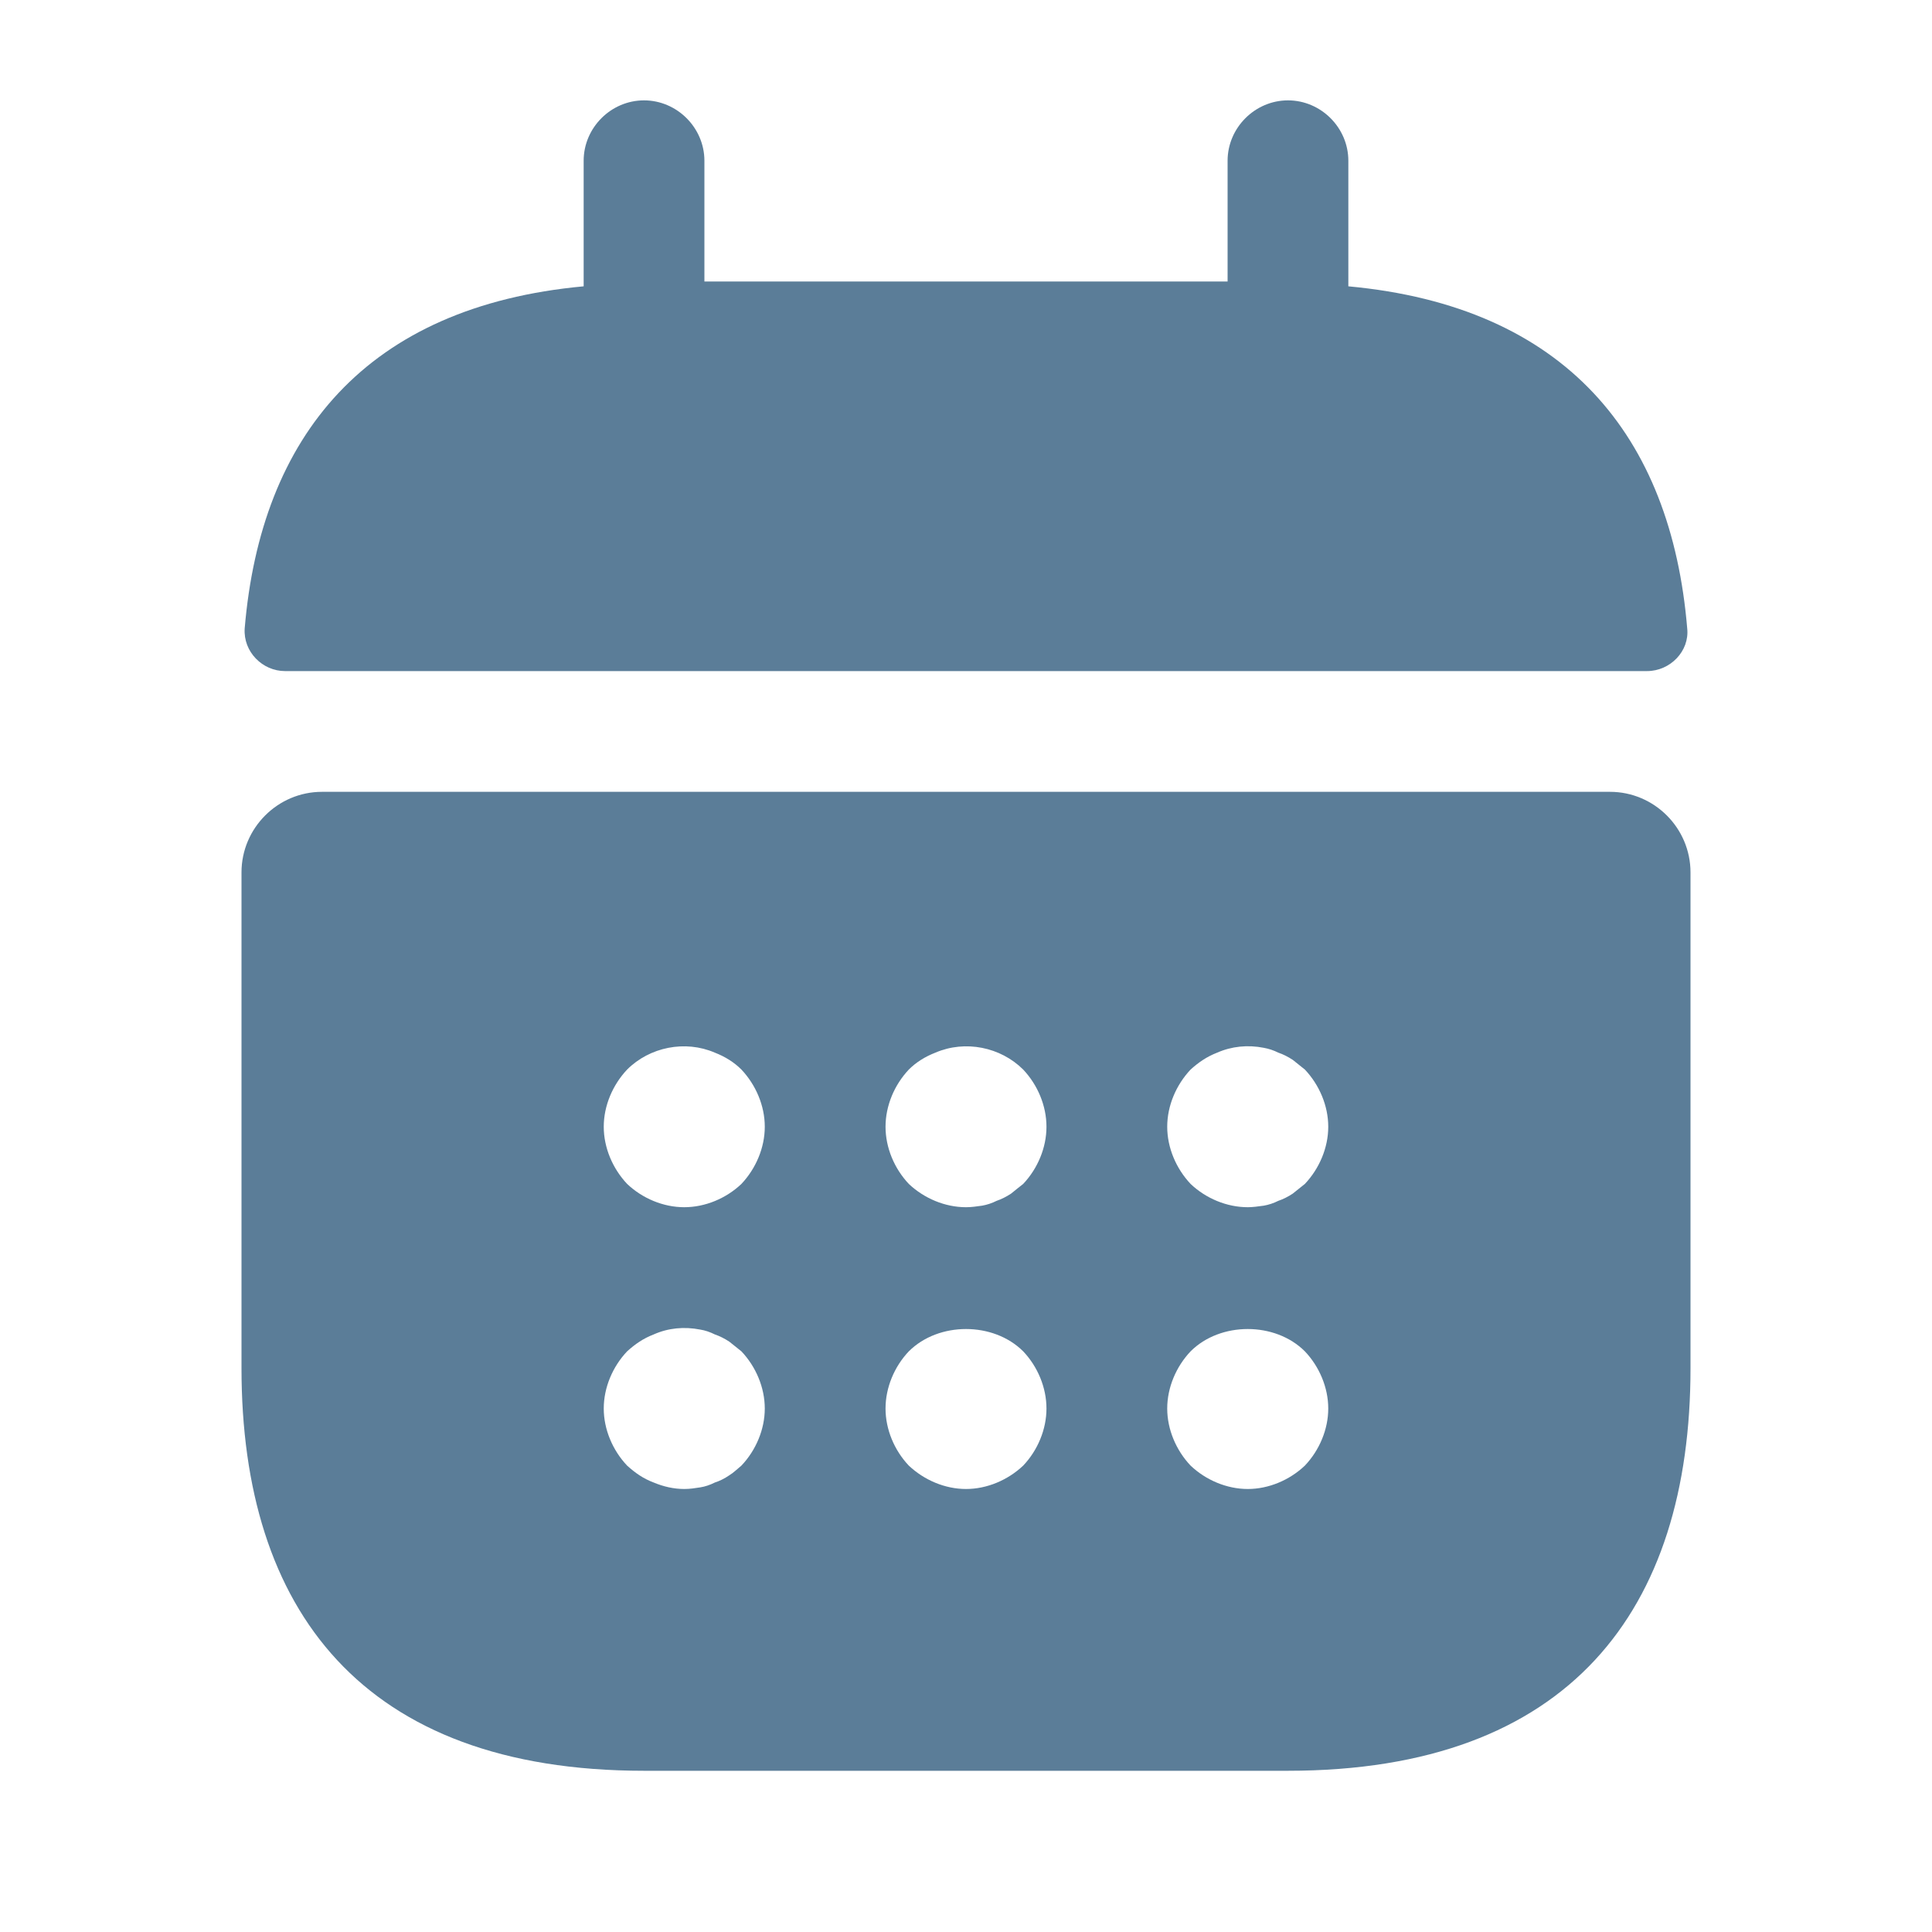 <svg width="20" height="20" viewBox="0 0 20 20" fill="none" xmlns="http://www.w3.org/2000/svg">
<path d="M13.958 2.964V1.664C13.958 1.322 13.675 1.039 13.333 1.039C12.992 1.039 12.708 1.322 12.708 1.664V2.914H7.292V1.664C7.292 1.322 7.008 1.039 6.667 1.039C6.325 1.039 6.042 1.322 6.042 1.664V2.964C3.792 3.172 2.7 4.514 2.533 6.506C2.517 6.747 2.717 6.947 2.95 6.947H17.05C17.291 6.947 17.491 6.739 17.466 6.506C17.3 4.514 16.208 3.172 13.958 2.964Z" fill="#5B7D98"/>
<path d="M16.667 8.197H3.333C2.875 8.197 2.5 8.572 2.5 9.031V14.164C2.5 16.664 3.75 18.331 6.667 18.331H13.333C16.25 18.331 17.5 16.664 17.5 14.164V9.031C17.5 8.572 17.125 8.197 16.667 8.197ZM7.675 15.172C7.633 15.206 7.592 15.247 7.55 15.272C7.5 15.306 7.45 15.331 7.4 15.347C7.35 15.372 7.3 15.389 7.25 15.397C7.192 15.406 7.142 15.414 7.083 15.414C6.975 15.414 6.867 15.389 6.767 15.347C6.658 15.306 6.575 15.247 6.492 15.172C6.342 15.014 6.25 14.797 6.25 14.581C6.25 14.364 6.342 14.147 6.492 13.989C6.575 13.914 6.658 13.856 6.767 13.814C6.917 13.747 7.083 13.731 7.25 13.764C7.3 13.772 7.35 13.789 7.4 13.814C7.45 13.831 7.5 13.856 7.55 13.889C7.592 13.922 7.633 13.956 7.675 13.989C7.825 14.147 7.917 14.364 7.917 14.581C7.917 14.797 7.825 15.014 7.675 15.172ZM7.675 12.256C7.517 12.406 7.3 12.497 7.083 12.497C6.867 12.497 6.65 12.406 6.492 12.256C6.342 12.097 6.25 11.881 6.25 11.664C6.25 11.447 6.342 11.231 6.492 11.072C6.725 10.839 7.092 10.764 7.4 10.897C7.508 10.939 7.6 10.997 7.675 11.072C7.825 11.231 7.917 11.447 7.917 11.664C7.917 11.881 7.825 12.097 7.675 12.256ZM10.592 15.172C10.433 15.322 10.217 15.414 10 15.414C9.783 15.414 9.567 15.322 9.408 15.172C9.258 15.014 9.167 14.797 9.167 14.581C9.167 14.364 9.258 14.147 9.408 13.989C9.717 13.681 10.283 13.681 10.592 13.989C10.742 14.147 10.833 14.364 10.833 14.581C10.833 14.797 10.742 15.014 10.592 15.172ZM10.592 12.256C10.55 12.289 10.508 12.322 10.467 12.356C10.417 12.389 10.367 12.414 10.317 12.431C10.267 12.456 10.217 12.472 10.167 12.481C10.108 12.489 10.058 12.497 10 12.497C9.783 12.497 9.567 12.406 9.408 12.256C9.258 12.097 9.167 11.881 9.167 11.664C9.167 11.447 9.258 11.231 9.408 11.072C9.483 10.997 9.575 10.939 9.683 10.897C9.992 10.764 10.358 10.839 10.592 11.072C10.742 11.231 10.833 11.447 10.833 11.664C10.833 11.881 10.742 12.097 10.592 12.256ZM13.508 15.172C13.35 15.322 13.133 15.414 12.917 15.414C12.7 15.414 12.483 15.322 12.325 15.172C12.175 15.014 12.083 14.797 12.083 14.581C12.083 14.364 12.175 14.147 12.325 13.989C12.633 13.681 13.2 13.681 13.508 13.989C13.658 14.147 13.75 14.364 13.75 14.581C13.75 14.797 13.658 15.014 13.508 15.172ZM13.508 12.256C13.467 12.289 13.425 12.322 13.383 12.356C13.333 12.389 13.283 12.414 13.233 12.431C13.183 12.456 13.133 12.472 13.083 12.481C13.025 12.489 12.967 12.497 12.917 12.497C12.7 12.497 12.483 12.406 12.325 12.256C12.175 12.097 12.083 11.881 12.083 11.664C12.083 11.447 12.175 11.231 12.325 11.072C12.408 10.997 12.492 10.939 12.6 10.897C12.75 10.831 12.917 10.814 13.083 10.847C13.133 10.856 13.183 10.872 13.233 10.897C13.283 10.914 13.333 10.939 13.383 10.972C13.425 11.006 13.467 11.039 13.508 11.072C13.658 11.231 13.75 11.447 13.75 11.664C13.75 11.881 13.658 12.097 13.508 12.256Z" fill="#5B7D98"/>
</svg>
